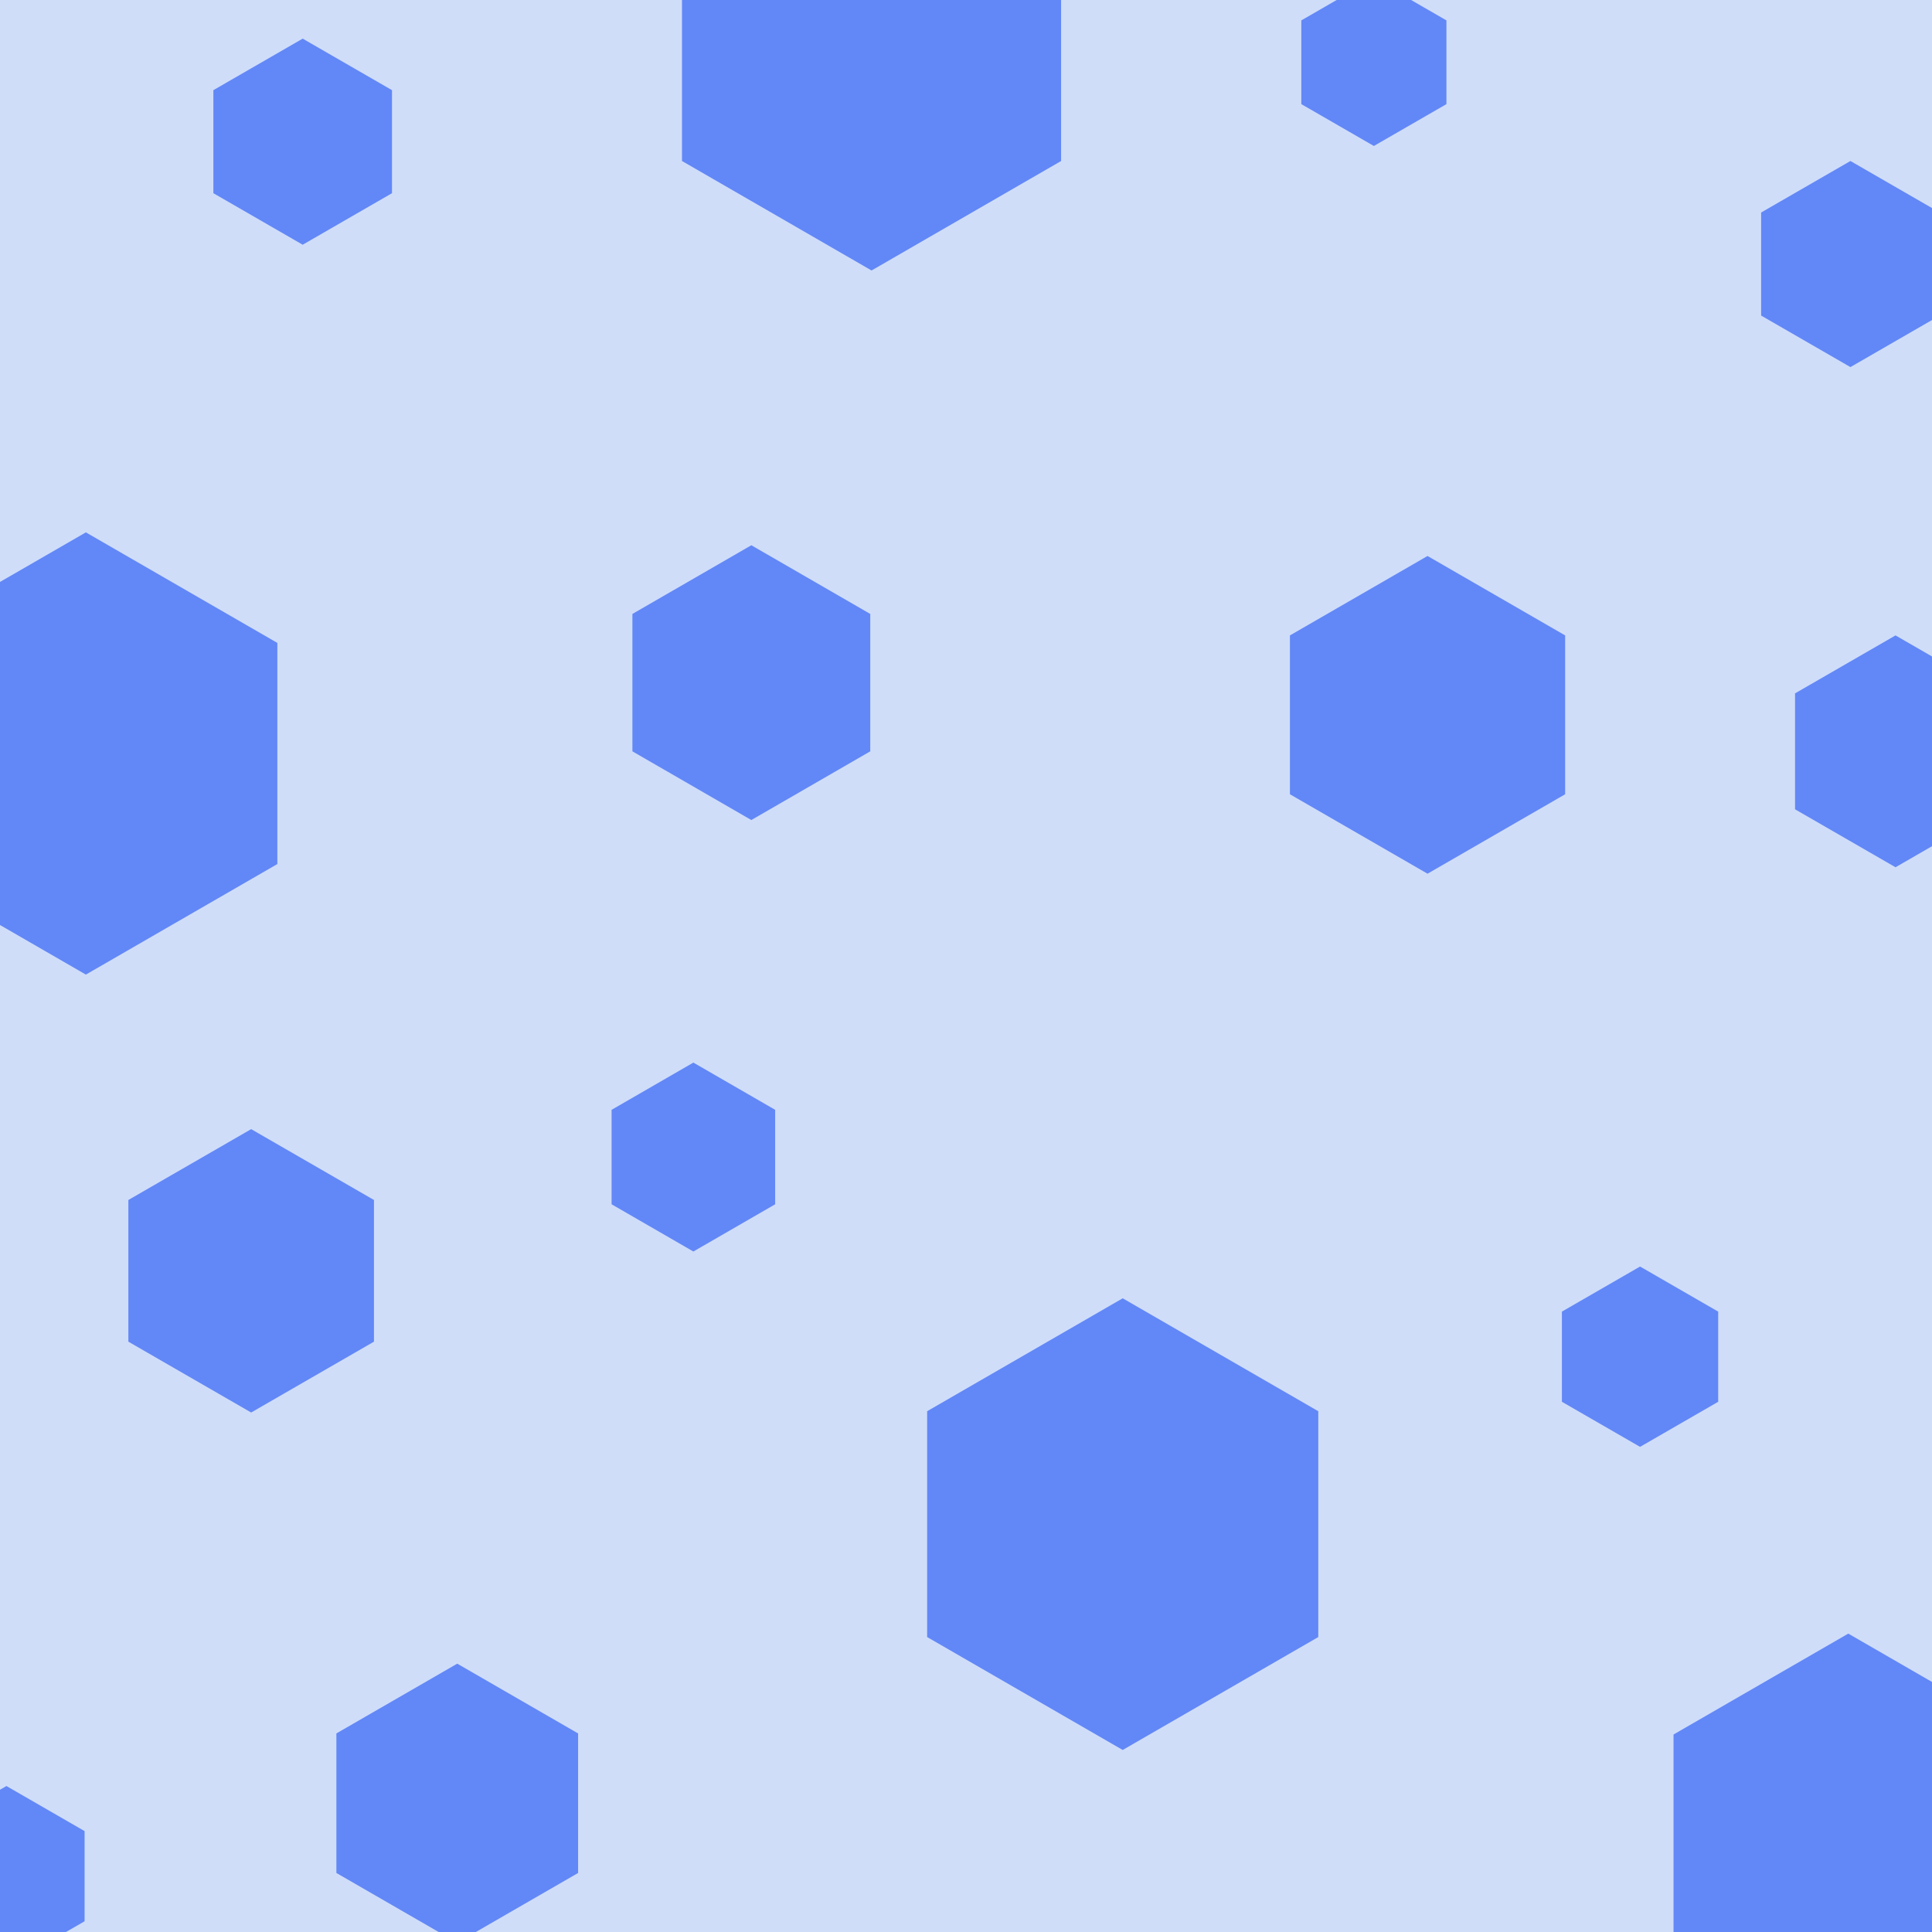 <svg id="visual" viewBox="0 0 900 900" width="900" height="900" xmlns="http://www.w3.org/2000/svg" xmlns:xlink="http://www.w3.org/1999/xlink" version="1.1"><rect width="900" height="900" fill="#CFDDF9"></rect><g><g transform="translate(523 710)"><path d="M0 -105.2L91.1 -52.6L91.1 52.6L0 105.2L-91.1 52.6L-91.1 -52.6Z" fill="#6287F7"></path></g><g transform="translate(213 840)"><path d="M0 -65L56.3 -32.5L56.3 32.5L0 65L-56.3 32.5L-56.3 -32.5Z" fill="#6287F7"></path></g><g transform="translate(862 123)"><path d="M0 -48L41.6 -24L41.6 24L0 48L-41.6 24L-41.6 -24Z" fill="#6287F7"></path></g><g transform="translate(350 318)"><path d="M0 -64L55.4 -32L55.4 32L0 64L-55.4 32L-55.4 -32Z" fill="#6287F7"></path></g><g transform="translate(141 66)"><path d="M0 -48L41.6 -24L41.6 24L0 48L-41.6 24L-41.6 -24Z" fill="#6287F7"></path></g><g transform="translate(764 632)"><path d="M0 -42L36.4 -21L36.4 21L0 42L-36.4 21L-36.4 -21Z" fill="#6287F7"></path></g><g transform="translate(665 333)"><path d="M0 -74L64.1 -37L64.1 37L0 74L-64.1 37L-64.1 -37Z" fill="#6287F7"></path></g><g transform="translate(40 351)"><path d="M0 -103L89.2 -51.5L89.2 51.5L0 103L-89.2 51.5L-89.2 -51.5Z" fill="#6287F7"></path></g><g transform="translate(861 855)"><path d="M0 -94L81.4 -47L81.4 47L0 94L-81.4 47L-81.4 -47Z" fill="#6287F7"></path></g><g transform="translate(640 29)"><path d="M0 -39L33.8 -19.5L33.8 19.5L0 39L-33.8 19.5L-33.8 -19.5Z" fill="#6287F7"></path></g><g transform="translate(323 539)"><path d="M0 -44L38.1 -22L38.1 22L0 44L-38.1 22L-38.1 -22Z" fill="#6287F7"></path></g><g transform="translate(117 592)"><path d="M0 -66L57.2 -33L57.2 33L0 66L-57.2 33L-57.2 -33Z" fill="#6287F7"></path></g><g transform="translate(406 24)"><path d="M0 -102L88.3 -51L88.3 51L0 102L-88.3 51L-88.3 -51Z" fill="#6287F7"></path></g><g transform="translate(883 350)"><path d="M0 -54L46.8 -27L46.8 27L0 54L-46.8 27L-46.8 -27Z" fill="#6287F7"></path></g><g transform="translate(3 874)"><path d="M0 -42L36.4 -21L36.4 21L0 42L-36.4 21L-36.4 -21Z" fill="#6287F7"></path></g></g></svg>